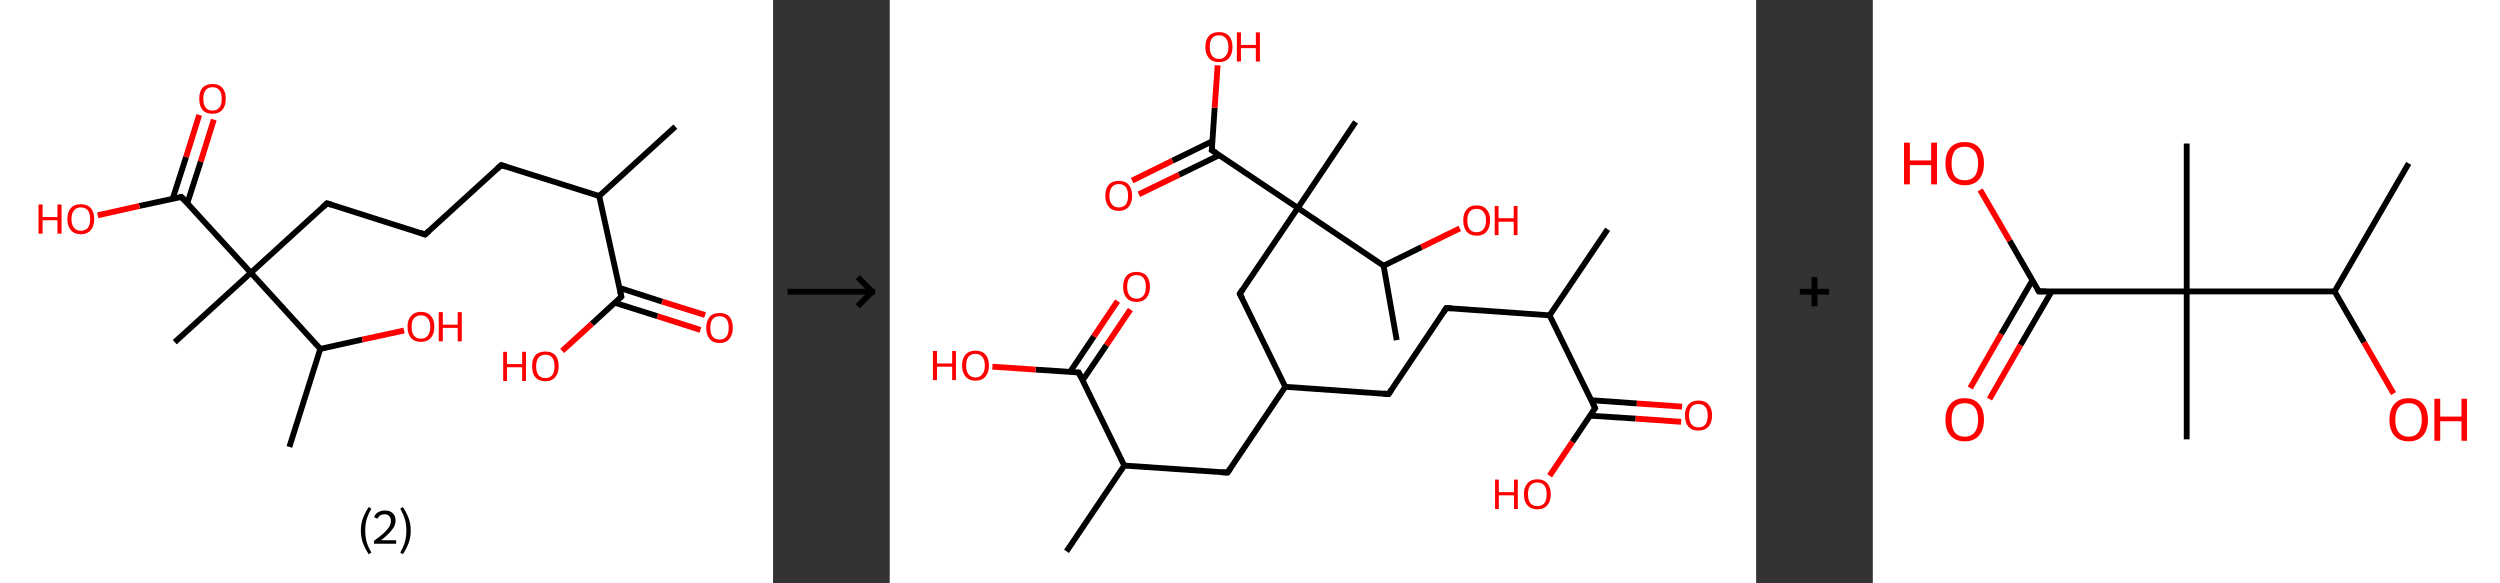 <?xml version='1.0' encoding='ASCII' standalone='yes'?>
<svg xmlns="http://www.w3.org/2000/svg" xmlns:xlink="http://www.w3.org/1999/xlink" version="1.1" width="857.0px" viewBox="0 0 857.0 200.0" height="200.0px">
  <rect x="0" y="0" width="857.0" height="200.0" fill="#333333" stroke="none"/>
  <g>
    <g transform="translate(0, 0) scale(1 1) "><!-- END OF HEADER -->
<rect style="opacity:1.0;fill:#FFFFFF;stroke:none" width="265.0" height="200.0" x="0.0" y="0.0"> </rect>
<path class="bond-0 atom-0 atom-1" d="M 231.5,43.4 L 205.4,67.2" style="fill:none;fill-rule:evenodd;stroke:#000000;stroke-width:2.0px;stroke-linecap:butt;stroke-linejoin:miter;stroke-opacity:1"/>
<path class="bond-1 atom-1 atom-2" d="M 205.4,67.2 L 171.8,56.6" style="fill:none;fill-rule:evenodd;stroke:#000000;stroke-width:2.0px;stroke-linecap:butt;stroke-linejoin:miter;stroke-opacity:1"/>
<path class="bond-2 atom-2 atom-3" d="M 171.8,56.6 L 145.7,80.4" style="fill:none;fill-rule:evenodd;stroke:#000000;stroke-width:2.0px;stroke-linecap:butt;stroke-linejoin:miter;stroke-opacity:1"/>
<path class="bond-3 atom-3 atom-4" d="M 145.7,80.4 L 112.1,69.7" style="fill:none;fill-rule:evenodd;stroke:#000000;stroke-width:2.0px;stroke-linecap:butt;stroke-linejoin:miter;stroke-opacity:1"/>
<path class="bond-4 atom-4 atom-5" d="M 112.1,69.7 L 86.0,93.5" style="fill:none;fill-rule:evenodd;stroke:#000000;stroke-width:2.0px;stroke-linecap:butt;stroke-linejoin:miter;stroke-opacity:1"/>
<path class="bond-5 atom-5 atom-6" d="M 86.0,93.5 L 59.9,117.3" style="fill:none;fill-rule:evenodd;stroke:#000000;stroke-width:2.0px;stroke-linecap:butt;stroke-linejoin:miter;stroke-opacity:1"/>
<path class="bond-6 atom-5 atom-7" d="M 86.0,93.5 L 62.2,67.5" style="fill:none;fill-rule:evenodd;stroke:#000000;stroke-width:2.0px;stroke-linecap:butt;stroke-linejoin:miter;stroke-opacity:1"/>
<path class="bond-7 atom-7 atom-8" d="M 64.2,69.7 L 68.8,55.4" style="fill:none;fill-rule:evenodd;stroke:#000000;stroke-width:2.0px;stroke-linecap:butt;stroke-linejoin:miter;stroke-opacity:1"/>
<path class="bond-7 atom-7 atom-8" d="M 68.8,55.4 L 73.3,41.0" style="fill:none;fill-rule:evenodd;stroke:#FF0000;stroke-width:2.0px;stroke-linecap:butt;stroke-linejoin:miter;stroke-opacity:1"/>
<path class="bond-7 atom-7 atom-8" d="M 59.2,68.1 L 63.8,53.8" style="fill:none;fill-rule:evenodd;stroke:#000000;stroke-width:2.0px;stroke-linecap:butt;stroke-linejoin:miter;stroke-opacity:1"/>
<path class="bond-7 atom-7 atom-8" d="M 63.8,53.8 L 68.3,39.4" style="fill:none;fill-rule:evenodd;stroke:#FF0000;stroke-width:2.0px;stroke-linecap:butt;stroke-linejoin:miter;stroke-opacity:1"/>
<path class="bond-8 atom-7 atom-9" d="M 62.2,67.5 L 47.8,70.6" style="fill:none;fill-rule:evenodd;stroke:#000000;stroke-width:2.0px;stroke-linecap:butt;stroke-linejoin:miter;stroke-opacity:1"/>
<path class="bond-8 atom-7 atom-9" d="M 47.8,70.6 L 33.5,73.8" style="fill:none;fill-rule:evenodd;stroke:#FF0000;stroke-width:2.0px;stroke-linecap:butt;stroke-linejoin:miter;stroke-opacity:1"/>
<path class="bond-9 atom-5 atom-10" d="M 86.0,93.5 L 109.8,119.6" style="fill:none;fill-rule:evenodd;stroke:#000000;stroke-width:2.0px;stroke-linecap:butt;stroke-linejoin:miter;stroke-opacity:1"/>
<path class="bond-10 atom-10 atom-11" d="M 109.8,119.6 L 99.2,153.2" style="fill:none;fill-rule:evenodd;stroke:#000000;stroke-width:2.0px;stroke-linecap:butt;stroke-linejoin:miter;stroke-opacity:1"/>
<path class="bond-11 atom-10 atom-12" d="M 109.8,119.6 L 124.2,116.4" style="fill:none;fill-rule:evenodd;stroke:#000000;stroke-width:2.0px;stroke-linecap:butt;stroke-linejoin:miter;stroke-opacity:1"/>
<path class="bond-11 atom-10 atom-12" d="M 124.2,116.4 L 138.5,113.3" style="fill:none;fill-rule:evenodd;stroke:#FF0000;stroke-width:2.0px;stroke-linecap:butt;stroke-linejoin:miter;stroke-opacity:1"/>
<path class="bond-12 atom-1 atom-13" d="M 205.4,67.2 L 213.0,101.7" style="fill:none;fill-rule:evenodd;stroke:#000000;stroke-width:2.0px;stroke-linecap:butt;stroke-linejoin:miter;stroke-opacity:1"/>
<path class="bond-13 atom-13 atom-14" d="M 210.8,103.8 L 225.4,108.4" style="fill:none;fill-rule:evenodd;stroke:#000000;stroke-width:2.0px;stroke-linecap:butt;stroke-linejoin:miter;stroke-opacity:1"/>
<path class="bond-13 atom-13 atom-14" d="M 225.4,108.4 L 240.1,113.1" style="fill:none;fill-rule:evenodd;stroke:#FF0000;stroke-width:2.0px;stroke-linecap:butt;stroke-linejoin:miter;stroke-opacity:1"/>
<path class="bond-13 atom-13 atom-14" d="M 212.4,98.7 L 227.0,103.4" style="fill:none;fill-rule:evenodd;stroke:#000000;stroke-width:2.0px;stroke-linecap:butt;stroke-linejoin:miter;stroke-opacity:1"/>
<path class="bond-13 atom-13 atom-14" d="M 227.0,103.4 L 241.7,108.0" style="fill:none;fill-rule:evenodd;stroke:#FF0000;stroke-width:2.0px;stroke-linecap:butt;stroke-linejoin:miter;stroke-opacity:1"/>
<path class="bond-14 atom-13 atom-15" d="M 213.0,101.7 L 202.9,111.0" style="fill:none;fill-rule:evenodd;stroke:#000000;stroke-width:2.0px;stroke-linecap:butt;stroke-linejoin:miter;stroke-opacity:1"/>
<path class="bond-14 atom-13 atom-15" d="M 202.9,111.0 L 192.7,120.3" style="fill:none;fill-rule:evenodd;stroke:#FF0000;stroke-width:2.0px;stroke-linecap:butt;stroke-linejoin:miter;stroke-opacity:1"/>
<path d="M 173.4,57.1 L 171.8,56.6 L 170.5,57.8" style="fill:none;stroke:#000000;stroke-width:2.0px;stroke-linecap:butt;stroke-linejoin:miter;stroke-opacity:1;"/>
<path d="M 147.0,79.2 L 145.7,80.4 L 144.0,79.8" style="fill:none;stroke:#000000;stroke-width:2.0px;stroke-linecap:butt;stroke-linejoin:miter;stroke-opacity:1;"/>
<path d="M 113.7,70.2 L 112.1,69.7 L 110.8,70.9" style="fill:none;stroke:#000000;stroke-width:2.0px;stroke-linecap:butt;stroke-linejoin:miter;stroke-opacity:1;"/>
<path d="M 63.4,68.8 L 62.2,67.5 L 61.5,67.6" style="fill:none;stroke:#000000;stroke-width:2.0px;stroke-linecap:butt;stroke-linejoin:miter;stroke-opacity:1;"/>
<path d="M 212.6,100.0 L 213.0,101.7 L 212.5,102.2" style="fill:none;stroke:#000000;stroke-width:2.0px;stroke-linecap:butt;stroke-linejoin:miter;stroke-opacity:1;"/>
<path class="atom-8" d="M 68.3 33.8 Q 68.3 31.4, 69.4 30.1 Q 70.6 28.8, 72.8 28.8 Q 75.1 28.8, 76.2 30.1 Q 77.4 31.4, 77.4 33.8 Q 77.4 36.3, 76.2 37.7 Q 75.0 39.0, 72.8 39.0 Q 70.6 39.0, 69.4 37.7 Q 68.3 36.3, 68.3 33.8 M 72.8 37.9 Q 74.4 37.9, 75.2 36.9 Q 76.0 35.9, 76.0 33.8 Q 76.0 31.9, 75.2 30.9 Q 74.4 29.9, 72.8 29.9 Q 71.3 29.9, 70.5 30.9 Q 69.7 31.9, 69.7 33.8 Q 69.7 35.9, 70.5 36.9 Q 71.3 37.9, 72.8 37.9 " fill="#FF0000"/>
<path class="atom-9" d="M 13.2 70.1 L 14.6 70.1 L 14.6 74.4 L 19.7 74.4 L 19.7 70.1 L 21.1 70.1 L 21.1 80.1 L 19.7 80.1 L 19.7 75.5 L 14.6 75.5 L 14.6 80.1 L 13.2 80.1 L 13.2 70.1 " fill="#FF0000"/>
<path class="atom-9" d="M 23.1 75.1 Q 23.1 72.7, 24.3 71.3 Q 25.5 70.0, 27.7 70.0 Q 29.9 70.0, 31.1 71.3 Q 32.3 72.7, 32.3 75.1 Q 32.3 77.5, 31.1 78.9 Q 29.9 80.3, 27.7 80.3 Q 25.5 80.3, 24.3 78.9 Q 23.1 77.5, 23.1 75.1 M 27.7 79.1 Q 29.2 79.1, 30.1 78.1 Q 30.9 77.1, 30.9 75.1 Q 30.9 73.1, 30.1 72.1 Q 29.2 71.1, 27.7 71.1 Q 26.2 71.1, 25.4 72.1 Q 24.5 73.1, 24.5 75.1 Q 24.5 77.1, 25.4 78.1 Q 26.2 79.1, 27.7 79.1 " fill="#FF0000"/>
<path class="atom-12" d="M 139.7 112.0 Q 139.7 109.6, 140.9 108.3 Q 142.1 106.9, 144.3 106.9 Q 146.5 106.9, 147.7 108.3 Q 148.9 109.6, 148.9 112.0 Q 148.9 114.4, 147.7 115.8 Q 146.5 117.2, 144.3 117.2 Q 142.1 117.2, 140.9 115.8 Q 139.7 114.5, 139.7 112.0 M 144.3 116.1 Q 145.8 116.1, 146.6 115.1 Q 147.5 114.0, 147.5 112.0 Q 147.5 110.1, 146.6 109.1 Q 145.8 108.1, 144.3 108.1 Q 142.8 108.1, 141.9 109.1 Q 141.1 110.0, 141.1 112.0 Q 141.1 114.0, 141.9 115.1 Q 142.8 116.1, 144.3 116.1 " fill="#FF0000"/>
<path class="atom-12" d="M 150.4 107.0 L 151.8 107.0 L 151.8 111.3 L 156.9 111.3 L 156.9 107.0 L 158.3 107.0 L 158.3 117.0 L 156.9 117.0 L 156.9 112.4 L 151.8 112.4 L 151.8 117.0 L 150.4 117.0 L 150.4 107.0 " fill="#FF0000"/>
<path class="atom-14" d="M 242.1 112.4 Q 242.1 110.0, 243.3 108.6 Q 244.4 107.3, 246.7 107.3 Q 248.9 107.3, 250.1 108.6 Q 251.2 110.0, 251.2 112.4 Q 251.2 114.8, 250.0 116.2 Q 248.8 117.6, 246.7 117.6 Q 244.5 117.6, 243.3 116.2 Q 242.1 114.8, 242.1 112.4 M 246.7 116.4 Q 248.2 116.4, 249.0 115.4 Q 249.8 114.4, 249.8 112.4 Q 249.8 110.4, 249.0 109.4 Q 248.2 108.4, 246.7 108.4 Q 245.1 108.4, 244.3 109.4 Q 243.5 110.4, 243.5 112.4 Q 243.5 114.4, 244.3 115.4 Q 245.1 116.4, 246.7 116.4 " fill="#FF0000"/>
<path class="atom-15" d="M 172.5 120.6 L 173.8 120.6 L 173.8 124.8 L 179.0 124.8 L 179.0 120.6 L 180.3 120.6 L 180.3 130.6 L 179.0 130.6 L 179.0 125.9 L 173.8 125.9 L 173.8 130.6 L 172.5 130.6 L 172.5 120.6 " fill="#FF0000"/>
<path class="atom-15" d="M 182.4 125.5 Q 182.4 123.1, 183.5 121.8 Q 184.7 120.5, 187.0 120.5 Q 189.2 120.5, 190.4 121.8 Q 191.5 123.1, 191.5 125.5 Q 191.5 128.0, 190.3 129.3 Q 189.1 130.7, 187.0 130.7 Q 184.7 130.7, 183.5 129.3 Q 182.4 128.0, 182.4 125.5 M 187.0 129.6 Q 188.5 129.6, 189.3 128.6 Q 190.1 127.5, 190.1 125.5 Q 190.1 123.6, 189.3 122.6 Q 188.5 121.6, 187.0 121.6 Q 185.4 121.6, 184.6 122.6 Q 183.8 123.6, 183.8 125.5 Q 183.8 127.6, 184.6 128.6 Q 185.4 129.6, 187.0 129.6 " fill="#FF0000"/>
<path class="legend" d="M 123.7 181.9 Q 123.7 179.6, 124.4 177.7 Q 125.1 175.8, 126.4 173.8 L 127.3 174.4 Q 126.2 176.3, 125.7 178.0 Q 125.2 179.7, 125.2 181.9 Q 125.2 184.0, 125.7 185.8 Q 126.2 187.5, 127.3 189.4 L 126.4 190.0 Q 125.1 188.0, 124.4 186.1 Q 123.7 184.2, 123.7 181.9 " fill="#000000"/>
<path class="legend" d="M 128.2 177.3 Q 128.6 176.2, 129.6 175.6 Q 130.6 175.0, 132.0 175.0 Q 133.7 175.0, 134.6 175.9 Q 135.6 176.8, 135.6 178.5 Q 135.6 180.2, 134.3 181.7 Q 133.1 183.3, 130.6 185.2 L 135.8 185.2 L 135.8 186.4 L 128.2 186.4 L 128.2 185.4 Q 130.3 183.9, 131.5 182.8 Q 132.8 181.6, 133.4 180.6 Q 134.0 179.6, 134.0 178.6 Q 134.0 177.5, 133.4 176.9 Q 132.9 176.3, 132.0 176.3 Q 131.1 176.3, 130.4 176.6 Q 129.8 177.0, 129.4 177.8 L 128.2 177.3 " fill="#000000"/>
<path class="legend" d="M 140.8 181.9 Q 140.8 184.2, 140.1 186.1 Q 139.4 188.0, 138.1 190.0 L 137.2 189.4 Q 138.3 187.5, 138.8 185.8 Q 139.3 184.0, 139.3 181.9 Q 139.3 179.7, 138.8 178.0 Q 138.3 176.3, 137.2 174.4 L 138.1 173.8 Q 139.4 175.8, 140.1 177.7 Q 140.8 179.6, 140.8 181.9 " fill="#000000"/>
</g>
    <g transform="translate(265.0, 0) scale(1 1) "><line x1="5" y1="100" x2="35" y2="100" style="stroke:rgb(0,0,0);stroke-width:2"/>
  <line x1="34" y1="100" x2="29" y2="95" style="stroke:rgb(0,0,0);stroke-width:2"/>
  <line x1="34" y1="100" x2="29" y2="105" style="stroke:rgb(0,0,0);stroke-width:2"/>
</g>
    <g transform="translate(305.0, 0) scale(1 1) "><!-- END OF HEADER -->
<rect style="opacity:1.0;fill:#FFFFFF;stroke:none" width="297.0" height="200.0" x="0.0" y="0.0"> </rect>
<path class="bond-0 atom-0 atom-1" d="M 246.1,78.6 L 226.2,108.1" style="fill:none;fill-rule:evenodd;stroke:#000000;stroke-width:2.0px;stroke-linecap:butt;stroke-linejoin:miter;stroke-opacity:1"/>
<path class="bond-1 atom-1 atom-2" d="M 226.2,108.1 L 190.8,105.6" style="fill:none;fill-rule:evenodd;stroke:#000000;stroke-width:2.0px;stroke-linecap:butt;stroke-linejoin:miter;stroke-opacity:1"/>
<path class="bond-2 atom-2 atom-3" d="M 190.8,105.6 L 171.0,135.1" style="fill:none;fill-rule:evenodd;stroke:#000000;stroke-width:2.0px;stroke-linecap:butt;stroke-linejoin:miter;stroke-opacity:1"/>
<path class="bond-3 atom-3 atom-4" d="M 171.0,135.1 L 135.6,132.6" style="fill:none;fill-rule:evenodd;stroke:#000000;stroke-width:2.0px;stroke-linecap:butt;stroke-linejoin:miter;stroke-opacity:1"/>
<path class="bond-4 atom-4 atom-5" d="M 135.6,132.6 L 115.8,162.0" style="fill:none;fill-rule:evenodd;stroke:#000000;stroke-width:2.0px;stroke-linecap:butt;stroke-linejoin:miter;stroke-opacity:1"/>
<path class="bond-5 atom-5 atom-6" d="M 115.8,162.0 L 80.4,159.6" style="fill:none;fill-rule:evenodd;stroke:#000000;stroke-width:2.0px;stroke-linecap:butt;stroke-linejoin:miter;stroke-opacity:1"/>
<path class="bond-6 atom-6 atom-7" d="M 80.4,159.6 L 60.6,189.0" style="fill:none;fill-rule:evenodd;stroke:#000000;stroke-width:2.0px;stroke-linecap:butt;stroke-linejoin:miter;stroke-opacity:1"/>
<path class="bond-7 atom-6 atom-8" d="M 80.4,159.6 L 64.8,127.7" style="fill:none;fill-rule:evenodd;stroke:#000000;stroke-width:2.0px;stroke-linecap:butt;stroke-linejoin:miter;stroke-opacity:1"/>
<path class="bond-8 atom-8 atom-9" d="M 66.1,130.4 L 74.3,118.3" style="fill:none;fill-rule:evenodd;stroke:#000000;stroke-width:2.0px;stroke-linecap:butt;stroke-linejoin:miter;stroke-opacity:1"/>
<path class="bond-8 atom-8 atom-9" d="M 74.3,118.3 L 82.5,106.1" style="fill:none;fill-rule:evenodd;stroke:#FF0000;stroke-width:2.0px;stroke-linecap:butt;stroke-linejoin:miter;stroke-opacity:1"/>
<path class="bond-8 atom-8 atom-9" d="M 61.8,127.5 L 70.0,115.3" style="fill:none;fill-rule:evenodd;stroke:#000000;stroke-width:2.0px;stroke-linecap:butt;stroke-linejoin:miter;stroke-opacity:1"/>
<path class="bond-8 atom-8 atom-9" d="M 70.0,115.3 L 78.1,103.2" style="fill:none;fill-rule:evenodd;stroke:#FF0000;stroke-width:2.0px;stroke-linecap:butt;stroke-linejoin:miter;stroke-opacity:1"/>
<path class="bond-9 atom-8 atom-10" d="M 64.8,127.7 L 50.0,126.7" style="fill:none;fill-rule:evenodd;stroke:#000000;stroke-width:2.0px;stroke-linecap:butt;stroke-linejoin:miter;stroke-opacity:1"/>
<path class="bond-9 atom-8 atom-10" d="M 50.0,126.7 L 35.2,125.7" style="fill:none;fill-rule:evenodd;stroke:#FF0000;stroke-width:2.0px;stroke-linecap:butt;stroke-linejoin:miter;stroke-opacity:1"/>
<path class="bond-10 atom-4 atom-11" d="M 135.6,132.6 L 120.0,100.7" style="fill:none;fill-rule:evenodd;stroke:#000000;stroke-width:2.0px;stroke-linecap:butt;stroke-linejoin:miter;stroke-opacity:1"/>
<path class="bond-11 atom-11 atom-12" d="M 120.0,100.7 L 139.9,71.3" style="fill:none;fill-rule:evenodd;stroke:#000000;stroke-width:2.0px;stroke-linecap:butt;stroke-linejoin:miter;stroke-opacity:1"/>
<path class="bond-12 atom-12 atom-13" d="M 139.9,71.3 L 159.7,41.8" style="fill:none;fill-rule:evenodd;stroke:#000000;stroke-width:2.0px;stroke-linecap:butt;stroke-linejoin:miter;stroke-opacity:1"/>
<path class="bond-13 atom-12 atom-14" d="M 139.9,71.3 L 110.4,51.5" style="fill:none;fill-rule:evenodd;stroke:#000000;stroke-width:2.0px;stroke-linecap:butt;stroke-linejoin:miter;stroke-opacity:1"/>
<path class="bond-14 atom-14 atom-15" d="M 110.6,48.4 L 96.9,55.1" style="fill:none;fill-rule:evenodd;stroke:#000000;stroke-width:2.0px;stroke-linecap:butt;stroke-linejoin:miter;stroke-opacity:1"/>
<path class="bond-14 atom-14 atom-15" d="M 96.9,55.1 L 83.1,61.9" style="fill:none;fill-rule:evenodd;stroke:#FF0000;stroke-width:2.0px;stroke-linecap:butt;stroke-linejoin:miter;stroke-opacity:1"/>
<path class="bond-14 atom-14 atom-15" d="M 112.9,53.2 L 99.2,59.9" style="fill:none;fill-rule:evenodd;stroke:#000000;stroke-width:2.0px;stroke-linecap:butt;stroke-linejoin:miter;stroke-opacity:1"/>
<path class="bond-14 atom-14 atom-15" d="M 99.2,59.9 L 85.4,66.6" style="fill:none;fill-rule:evenodd;stroke:#FF0000;stroke-width:2.0px;stroke-linecap:butt;stroke-linejoin:miter;stroke-opacity:1"/>
<path class="bond-15 atom-14 atom-16" d="M 110.4,51.5 L 111.4,36.9" style="fill:none;fill-rule:evenodd;stroke:#000000;stroke-width:2.0px;stroke-linecap:butt;stroke-linejoin:miter;stroke-opacity:1"/>
<path class="bond-15 atom-14 atom-16" d="M 111.4,36.9 L 112.4,22.4" style="fill:none;fill-rule:evenodd;stroke:#FF0000;stroke-width:2.0px;stroke-linecap:butt;stroke-linejoin:miter;stroke-opacity:1"/>
<path class="bond-16 atom-12 atom-17" d="M 139.9,71.3 L 169.3,91.1" style="fill:none;fill-rule:evenodd;stroke:#000000;stroke-width:2.0px;stroke-linecap:butt;stroke-linejoin:miter;stroke-opacity:1"/>
<path class="bond-17 atom-17 atom-18" d="M 169.3,91.1 L 173.8,116.6" style="fill:none;fill-rule:evenodd;stroke:#000000;stroke-width:2.0px;stroke-linecap:butt;stroke-linejoin:miter;stroke-opacity:1"/>
<path class="bond-18 atom-17 atom-19" d="M 169.3,91.1 L 182.3,84.7" style="fill:none;fill-rule:evenodd;stroke:#000000;stroke-width:2.0px;stroke-linecap:butt;stroke-linejoin:miter;stroke-opacity:1"/>
<path class="bond-18 atom-17 atom-19" d="M 182.3,84.7 L 195.4,78.3" style="fill:none;fill-rule:evenodd;stroke:#FF0000;stroke-width:2.0px;stroke-linecap:butt;stroke-linejoin:miter;stroke-opacity:1"/>
<path class="bond-19 atom-1 atom-20" d="M 226.2,108.1 L 241.8,139.9" style="fill:none;fill-rule:evenodd;stroke:#000000;stroke-width:2.0px;stroke-linecap:butt;stroke-linejoin:miter;stroke-opacity:1"/>
<path class="bond-20 atom-20 atom-21" d="M 240.1,142.5 L 255.7,143.5" style="fill:none;fill-rule:evenodd;stroke:#000000;stroke-width:2.0px;stroke-linecap:butt;stroke-linejoin:miter;stroke-opacity:1"/>
<path class="bond-20 atom-20 atom-21" d="M 255.7,143.5 L 271.3,144.6" style="fill:none;fill-rule:evenodd;stroke:#FF0000;stroke-width:2.0px;stroke-linecap:butt;stroke-linejoin:miter;stroke-opacity:1"/>
<path class="bond-20 atom-20 atom-21" d="M 240.5,137.2 L 256.1,138.3" style="fill:none;fill-rule:evenodd;stroke:#000000;stroke-width:2.0px;stroke-linecap:butt;stroke-linejoin:miter;stroke-opacity:1"/>
<path class="bond-20 atom-20 atom-21" d="M 256.1,138.3 L 271.6,139.4" style="fill:none;fill-rule:evenodd;stroke:#FF0000;stroke-width:2.0px;stroke-linecap:butt;stroke-linejoin:miter;stroke-opacity:1"/>
<path class="bond-21 atom-20 atom-22" d="M 241.8,139.9 L 234.0,151.5" style="fill:none;fill-rule:evenodd;stroke:#000000;stroke-width:2.0px;stroke-linecap:butt;stroke-linejoin:miter;stroke-opacity:1"/>
<path class="bond-21 atom-20 atom-22" d="M 234.0,151.5 L 226.2,163.1" style="fill:none;fill-rule:evenodd;stroke:#FF0000;stroke-width:2.0px;stroke-linecap:butt;stroke-linejoin:miter;stroke-opacity:1"/>
<path d="M 192.6,105.7 L 190.8,105.6 L 189.8,107.1" style="fill:none;stroke:#000000;stroke-width:2.0px;stroke-linecap:butt;stroke-linejoin:miter;stroke-opacity:1;"/>
<path d="M 172.0,133.6 L 171.0,135.1 L 169.2,134.9" style="fill:none;stroke:#000000;stroke-width:2.0px;stroke-linecap:butt;stroke-linejoin:miter;stroke-opacity:1;"/>
<path d="M 116.8,160.6 L 115.8,162.0 L 114.0,161.9" style="fill:none;stroke:#000000;stroke-width:2.0px;stroke-linecap:butt;stroke-linejoin:miter;stroke-opacity:1;"/>
<path d="M 65.6,129.3 L 64.8,127.7 L 64.1,127.7" style="fill:none;stroke:#000000;stroke-width:2.0px;stroke-linecap:butt;stroke-linejoin:miter;stroke-opacity:1;"/>
<path d="M 120.8,102.3 L 120.0,100.7 L 121.0,99.2" style="fill:none;stroke:#000000;stroke-width:2.0px;stroke-linecap:butt;stroke-linejoin:miter;stroke-opacity:1;"/>
<path d="M 111.9,52.4 L 110.4,51.5 L 110.5,50.7" style="fill:none;stroke:#000000;stroke-width:2.0px;stroke-linecap:butt;stroke-linejoin:miter;stroke-opacity:1;"/>
<path d="M 241.1,138.4 L 241.8,139.9 L 241.4,140.5" style="fill:none;stroke:#000000;stroke-width:2.0px;stroke-linecap:butt;stroke-linejoin:miter;stroke-opacity:1;"/>
<path class="atom-9" d="M 80.0 98.3 Q 80.0 95.9, 81.2 94.5 Q 82.4 93.2, 84.6 93.2 Q 86.8 93.2, 88.0 94.5 Q 89.2 95.9, 89.2 98.3 Q 89.2 100.7, 88.0 102.1 Q 86.8 103.5, 84.6 103.5 Q 82.4 103.5, 81.2 102.1 Q 80.0 100.8, 80.0 98.3 M 84.6 102.4 Q 86.2 102.4, 87.0 101.3 Q 87.8 100.3, 87.8 98.3 Q 87.8 96.3, 87.0 95.3 Q 86.2 94.3, 84.6 94.3 Q 83.1 94.3, 82.2 95.3 Q 81.4 96.3, 81.4 98.3 Q 81.4 100.3, 82.2 101.3 Q 83.1 102.4, 84.6 102.4 " fill="#FF0000"/>
<path class="atom-10" d="M 14.8 120.3 L 16.2 120.3 L 16.2 124.6 L 21.4 124.6 L 21.4 120.3 L 22.7 120.3 L 22.7 130.3 L 21.4 130.3 L 21.4 125.7 L 16.2 125.7 L 16.2 130.3 L 14.8 130.3 L 14.8 120.3 " fill="#FF0000"/>
<path class="atom-10" d="M 24.8 125.3 Q 24.8 122.9, 26.0 121.5 Q 27.2 120.2, 29.4 120.2 Q 31.6 120.2, 32.8 121.5 Q 34.0 122.9, 34.0 125.3 Q 34.0 127.7, 32.8 129.1 Q 31.6 130.5, 29.4 130.5 Q 27.2 130.5, 26.0 129.1 Q 24.8 127.7, 24.8 125.3 M 29.4 129.4 Q 30.9 129.4, 31.7 128.3 Q 32.6 127.3, 32.6 125.3 Q 32.6 123.3, 31.7 122.3 Q 30.9 121.3, 29.4 121.3 Q 27.9 121.3, 27.0 122.3 Q 26.2 123.3, 26.2 125.3 Q 26.2 127.3, 27.0 128.3 Q 27.9 129.4, 29.4 129.4 " fill="#FF0000"/>
<path class="atom-15" d="M 73.9 67.1 Q 73.9 64.7, 75.1 63.3 Q 76.3 62.0, 78.5 62.0 Q 80.8 62.0, 81.9 63.3 Q 83.1 64.7, 83.1 67.1 Q 83.1 69.5, 81.9 70.9 Q 80.7 72.3, 78.5 72.3 Q 76.3 72.3, 75.1 70.9 Q 73.9 69.5, 73.9 67.1 M 78.5 71.1 Q 80.1 71.1, 80.9 70.1 Q 81.7 69.1, 81.7 67.1 Q 81.7 65.1, 80.9 64.1 Q 80.1 63.1, 78.5 63.1 Q 77.0 63.1, 76.2 64.1 Q 75.3 65.1, 75.3 67.1 Q 75.3 69.1, 76.2 70.1 Q 77.0 71.1, 78.5 71.1 " fill="#FF0000"/>
<path class="atom-16" d="M 108.2 16.1 Q 108.2 13.7, 109.4 12.3 Q 110.6 11.0, 112.9 11.0 Q 115.1 11.0, 116.3 12.3 Q 117.5 13.7, 117.5 16.1 Q 117.5 18.5, 116.3 19.9 Q 115.1 21.3, 112.9 21.3 Q 110.6 21.3, 109.4 19.9 Q 108.2 18.5, 108.2 16.1 M 112.9 20.2 Q 114.4 20.2, 115.2 19.1 Q 116.1 18.1, 116.1 16.1 Q 116.1 14.1, 115.2 13.1 Q 114.4 12.1, 112.9 12.1 Q 111.3 12.1, 110.5 13.1 Q 109.7 14.1, 109.7 16.1 Q 109.7 18.1, 110.5 19.1 Q 111.3 20.2, 112.9 20.2 " fill="#FF0000"/>
<path class="atom-16" d="M 119.0 11.1 L 120.4 11.1 L 120.4 15.4 L 125.5 15.4 L 125.5 11.1 L 126.9 11.1 L 126.9 21.1 L 125.5 21.1 L 125.5 16.5 L 120.4 16.5 L 120.4 21.1 L 119.0 21.1 L 119.0 11.1 " fill="#FF0000"/>
<path class="atom-19" d="M 196.6 75.5 Q 196.6 73.1, 197.8 71.8 Q 198.9 70.4, 201.2 70.4 Q 203.4 70.4, 204.6 71.8 Q 205.8 73.1, 205.8 75.5 Q 205.8 78.0, 204.6 79.4 Q 203.4 80.8, 201.2 80.8 Q 199.0 80.8, 197.8 79.4 Q 196.6 78.0, 196.6 75.5 M 201.2 79.6 Q 202.7 79.6, 203.5 78.6 Q 204.4 77.6, 204.4 75.5 Q 204.4 73.6, 203.5 72.6 Q 202.7 71.6, 201.2 71.6 Q 199.6 71.6, 198.8 72.6 Q 198.0 73.6, 198.0 75.5 Q 198.0 77.6, 198.8 78.6 Q 199.6 79.6, 201.2 79.6 " fill="#FF0000"/>
<path class="atom-19" d="M 207.4 70.6 L 208.7 70.6 L 208.7 74.8 L 213.9 74.8 L 213.9 70.6 L 215.2 70.6 L 215.2 80.6 L 213.9 80.6 L 213.9 76.0 L 208.7 76.0 L 208.7 80.6 L 207.4 80.6 L 207.4 70.6 " fill="#FF0000"/>
<path class="atom-21" d="M 272.6 142.4 Q 272.6 140.0, 273.8 138.7 Q 275.0 137.3, 277.2 137.3 Q 279.5 137.3, 280.7 138.7 Q 281.9 140.0, 281.9 142.4 Q 281.9 144.9, 280.6 146.3 Q 279.4 147.6, 277.2 147.6 Q 275.0 147.6, 273.8 146.3 Q 272.6 144.9, 272.6 142.4 M 277.2 146.5 Q 278.8 146.5, 279.6 145.5 Q 280.4 144.4, 280.4 142.4 Q 280.4 140.5, 279.6 139.5 Q 278.8 138.5, 277.2 138.5 Q 275.7 138.5, 274.9 139.4 Q 274.0 140.4, 274.0 142.4 Q 274.0 144.5, 274.9 145.5 Q 275.7 146.5, 277.2 146.5 " fill="#FF0000"/>
<path class="atom-22" d="M 207.5 164.4 L 208.8 164.4 L 208.8 168.7 L 214.0 168.7 L 214.0 164.4 L 215.3 164.4 L 215.3 174.5 L 214.0 174.5 L 214.0 169.8 L 208.8 169.8 L 208.8 174.5 L 207.5 174.5 L 207.5 164.4 " fill="#FF0000"/>
<path class="atom-22" d="M 217.4 169.4 Q 217.4 167.0, 218.6 165.7 Q 219.8 164.3, 222.0 164.3 Q 224.2 164.3, 225.4 165.7 Q 226.6 167.0, 226.6 169.4 Q 226.6 171.9, 225.4 173.2 Q 224.2 174.6, 222.0 174.6 Q 219.8 174.6, 218.6 173.2 Q 217.4 171.9, 217.4 169.4 M 222.0 173.5 Q 223.5 173.5, 224.4 172.5 Q 225.2 171.4, 225.2 169.4 Q 225.2 167.4, 224.4 166.4 Q 223.5 165.4, 222.0 165.4 Q 220.5 165.4, 219.6 166.4 Q 218.8 167.4, 218.8 169.4 Q 218.8 171.4, 219.6 172.5 Q 220.5 173.5, 222.0 173.5 " fill="#FF0000"/>
</g>
    <g transform="translate(602.0, 0) scale(1 1) "><line x1="15" y1="100" x2="25" y2="100" style="stroke:rgb(0,0,0);stroke-width:2"/>
  <line x1="20" y1="95" x2="20" y2="105" style="stroke:rgb(0,0,0);stroke-width:2"/>
</g>
    <g transform="translate(642.0, 0) scale(1 1) "><!-- END OF HEADER -->
<rect style="opacity:1.0;fill:#FFFFFF;stroke:none" width="215.0" height="200.0" x="0.0" y="0.0"> </rect>
<path class="bond-0 atom-0 atom-1" d="M 183.7,56.0 L 158.3,99.9" style="fill:none;fill-rule:evenodd;stroke:#000000;stroke-width:2.0px;stroke-linecap:butt;stroke-linejoin:miter;stroke-opacity:1"/>
<path class="bond-1 atom-1 atom-2" d="M 158.3,99.9 L 168.4,117.4" style="fill:none;fill-rule:evenodd;stroke:#000000;stroke-width:2.0px;stroke-linecap:butt;stroke-linejoin:miter;stroke-opacity:1"/>
<path class="bond-1 atom-1 atom-2" d="M 168.4,117.4 L 178.5,134.9" style="fill:none;fill-rule:evenodd;stroke:#FF0000;stroke-width:2.0px;stroke-linecap:butt;stroke-linejoin:miter;stroke-opacity:1"/>
<path class="bond-2 atom-1 atom-3" d="M 158.3,99.9 L 107.6,99.9" style="fill:none;fill-rule:evenodd;stroke:#000000;stroke-width:2.0px;stroke-linecap:butt;stroke-linejoin:miter;stroke-opacity:1"/>
<path class="bond-3 atom-3 atom-4" d="M 107.6,99.9 L 107.6,49.2" style="fill:none;fill-rule:evenodd;stroke:#000000;stroke-width:2.0px;stroke-linecap:butt;stroke-linejoin:miter;stroke-opacity:1"/>
<path class="bond-4 atom-3 atom-5" d="M 107.6,99.9 L 107.6,150.6" style="fill:none;fill-rule:evenodd;stroke:#000000;stroke-width:2.0px;stroke-linecap:butt;stroke-linejoin:miter;stroke-opacity:1"/>
<path class="bond-5 atom-3 atom-6" d="M 107.6,99.9 L 56.9,99.9" style="fill:none;fill-rule:evenodd;stroke:#000000;stroke-width:2.0px;stroke-linecap:butt;stroke-linejoin:miter;stroke-opacity:1"/>
<path class="bond-6 atom-6 atom-7" d="M 54.7,96.1 L 44.0,114.5" style="fill:none;fill-rule:evenodd;stroke:#000000;stroke-width:2.0px;stroke-linecap:butt;stroke-linejoin:miter;stroke-opacity:1"/>
<path class="bond-6 atom-6 atom-7" d="M 44.0,114.5 L 33.4,133.0" style="fill:none;fill-rule:evenodd;stroke:#FF0000;stroke-width:2.0px;stroke-linecap:butt;stroke-linejoin:miter;stroke-opacity:1"/>
<path class="bond-6 atom-6 atom-7" d="M 61.3,99.9 L 50.6,118.3" style="fill:none;fill-rule:evenodd;stroke:#000000;stroke-width:2.0px;stroke-linecap:butt;stroke-linejoin:miter;stroke-opacity:1"/>
<path class="bond-6 atom-6 atom-7" d="M 50.6,118.3 L 40.0,136.8" style="fill:none;fill-rule:evenodd;stroke:#FF0000;stroke-width:2.0px;stroke-linecap:butt;stroke-linejoin:miter;stroke-opacity:1"/>
<path class="bond-7 atom-6 atom-8" d="M 56.9,99.9 L 46.9,82.5" style="fill:none;fill-rule:evenodd;stroke:#000000;stroke-width:2.0px;stroke-linecap:butt;stroke-linejoin:miter;stroke-opacity:1"/>
<path class="bond-7 atom-6 atom-8" d="M 46.9,82.5 L 36.8,65.1" style="fill:none;fill-rule:evenodd;stroke:#FF0000;stroke-width:2.0px;stroke-linecap:butt;stroke-linejoin:miter;stroke-opacity:1"/>
<path d="M 59.4,99.9 L 56.9,99.9 L 56.4,99.0" style="fill:none;stroke:#000000;stroke-width:2.0px;stroke-linecap:butt;stroke-linejoin:miter;stroke-opacity:1;"/>
<path class="atom-2" d="M 177.1 143.9 Q 177.1 140.4, 178.8 138.5 Q 180.5 136.5, 183.7 136.5 Q 186.9 136.5, 188.6 138.5 Q 190.3 140.4, 190.3 143.9 Q 190.3 147.3, 188.6 149.3 Q 186.8 151.3, 183.7 151.3 Q 180.5 151.3, 178.8 149.3 Q 177.1 147.4, 177.1 143.9 M 183.7 149.7 Q 185.9 149.7, 187.0 148.2 Q 188.2 146.7, 188.2 143.9 Q 188.2 141.0, 187.0 139.6 Q 185.9 138.2, 183.7 138.2 Q 181.5 138.2, 180.3 139.6 Q 179.1 141.0, 179.1 143.9 Q 179.1 146.8, 180.3 148.2 Q 181.5 149.7, 183.7 149.7 " fill="#FF0000"/>
<path class="atom-2" d="M 192.5 136.7 L 194.5 136.7 L 194.5 142.8 L 201.8 142.8 L 201.8 136.7 L 203.7 136.7 L 203.7 151.1 L 201.8 151.1 L 201.8 144.4 L 194.5 144.4 L 194.5 151.1 L 192.5 151.1 L 192.5 136.7 " fill="#FF0000"/>
<path class="atom-7" d="M 24.9 143.9 Q 24.9 140.4, 26.6 138.5 Q 28.3 136.5, 31.5 136.5 Q 34.7 136.5, 36.4 138.5 Q 38.1 140.4, 38.1 143.9 Q 38.1 147.3, 36.4 149.3 Q 34.7 151.3, 31.5 151.3 Q 28.4 151.3, 26.6 149.3 Q 24.9 147.4, 24.9 143.9 M 31.5 149.7 Q 33.7 149.7, 34.9 148.2 Q 36.1 146.7, 36.1 143.9 Q 36.1 141.0, 34.9 139.6 Q 33.7 138.2, 31.5 138.2 Q 29.3 138.2, 28.1 139.6 Q 27.0 141.0, 27.0 143.9 Q 27.0 146.8, 28.1 148.2 Q 29.3 149.7, 31.5 149.7 " fill="#FF0000"/>
<path class="atom-8" d="M 10.7 48.9 L 12.7 48.9 L 12.7 55.0 L 20.0 55.0 L 20.0 48.9 L 22.0 48.9 L 22.0 63.2 L 20.0 63.2 L 20.0 56.6 L 12.7 56.6 L 12.7 63.2 L 10.7 63.2 L 10.7 48.9 " fill="#FF0000"/>
<path class="atom-8" d="M 24.9 56.0 Q 24.9 52.6, 26.6 50.6 Q 28.3 48.7, 31.5 48.7 Q 34.7 48.7, 36.4 50.6 Q 38.1 52.6, 38.1 56.0 Q 38.1 59.5, 36.4 61.5 Q 34.7 63.5, 31.5 63.5 Q 28.4 63.5, 26.6 61.5 Q 24.9 59.5, 24.9 56.0 M 31.5 61.8 Q 33.7 61.8, 34.9 60.4 Q 36.1 58.9, 36.1 56.0 Q 36.1 53.2, 34.9 51.8 Q 33.7 50.3, 31.5 50.3 Q 29.3 50.3, 28.1 51.7 Q 27.0 53.2, 27.0 56.0 Q 27.0 58.9, 28.1 60.4 Q 29.3 61.8, 31.5 61.8 " fill="#FF0000"/>
</g>
  </g>
</svg>
